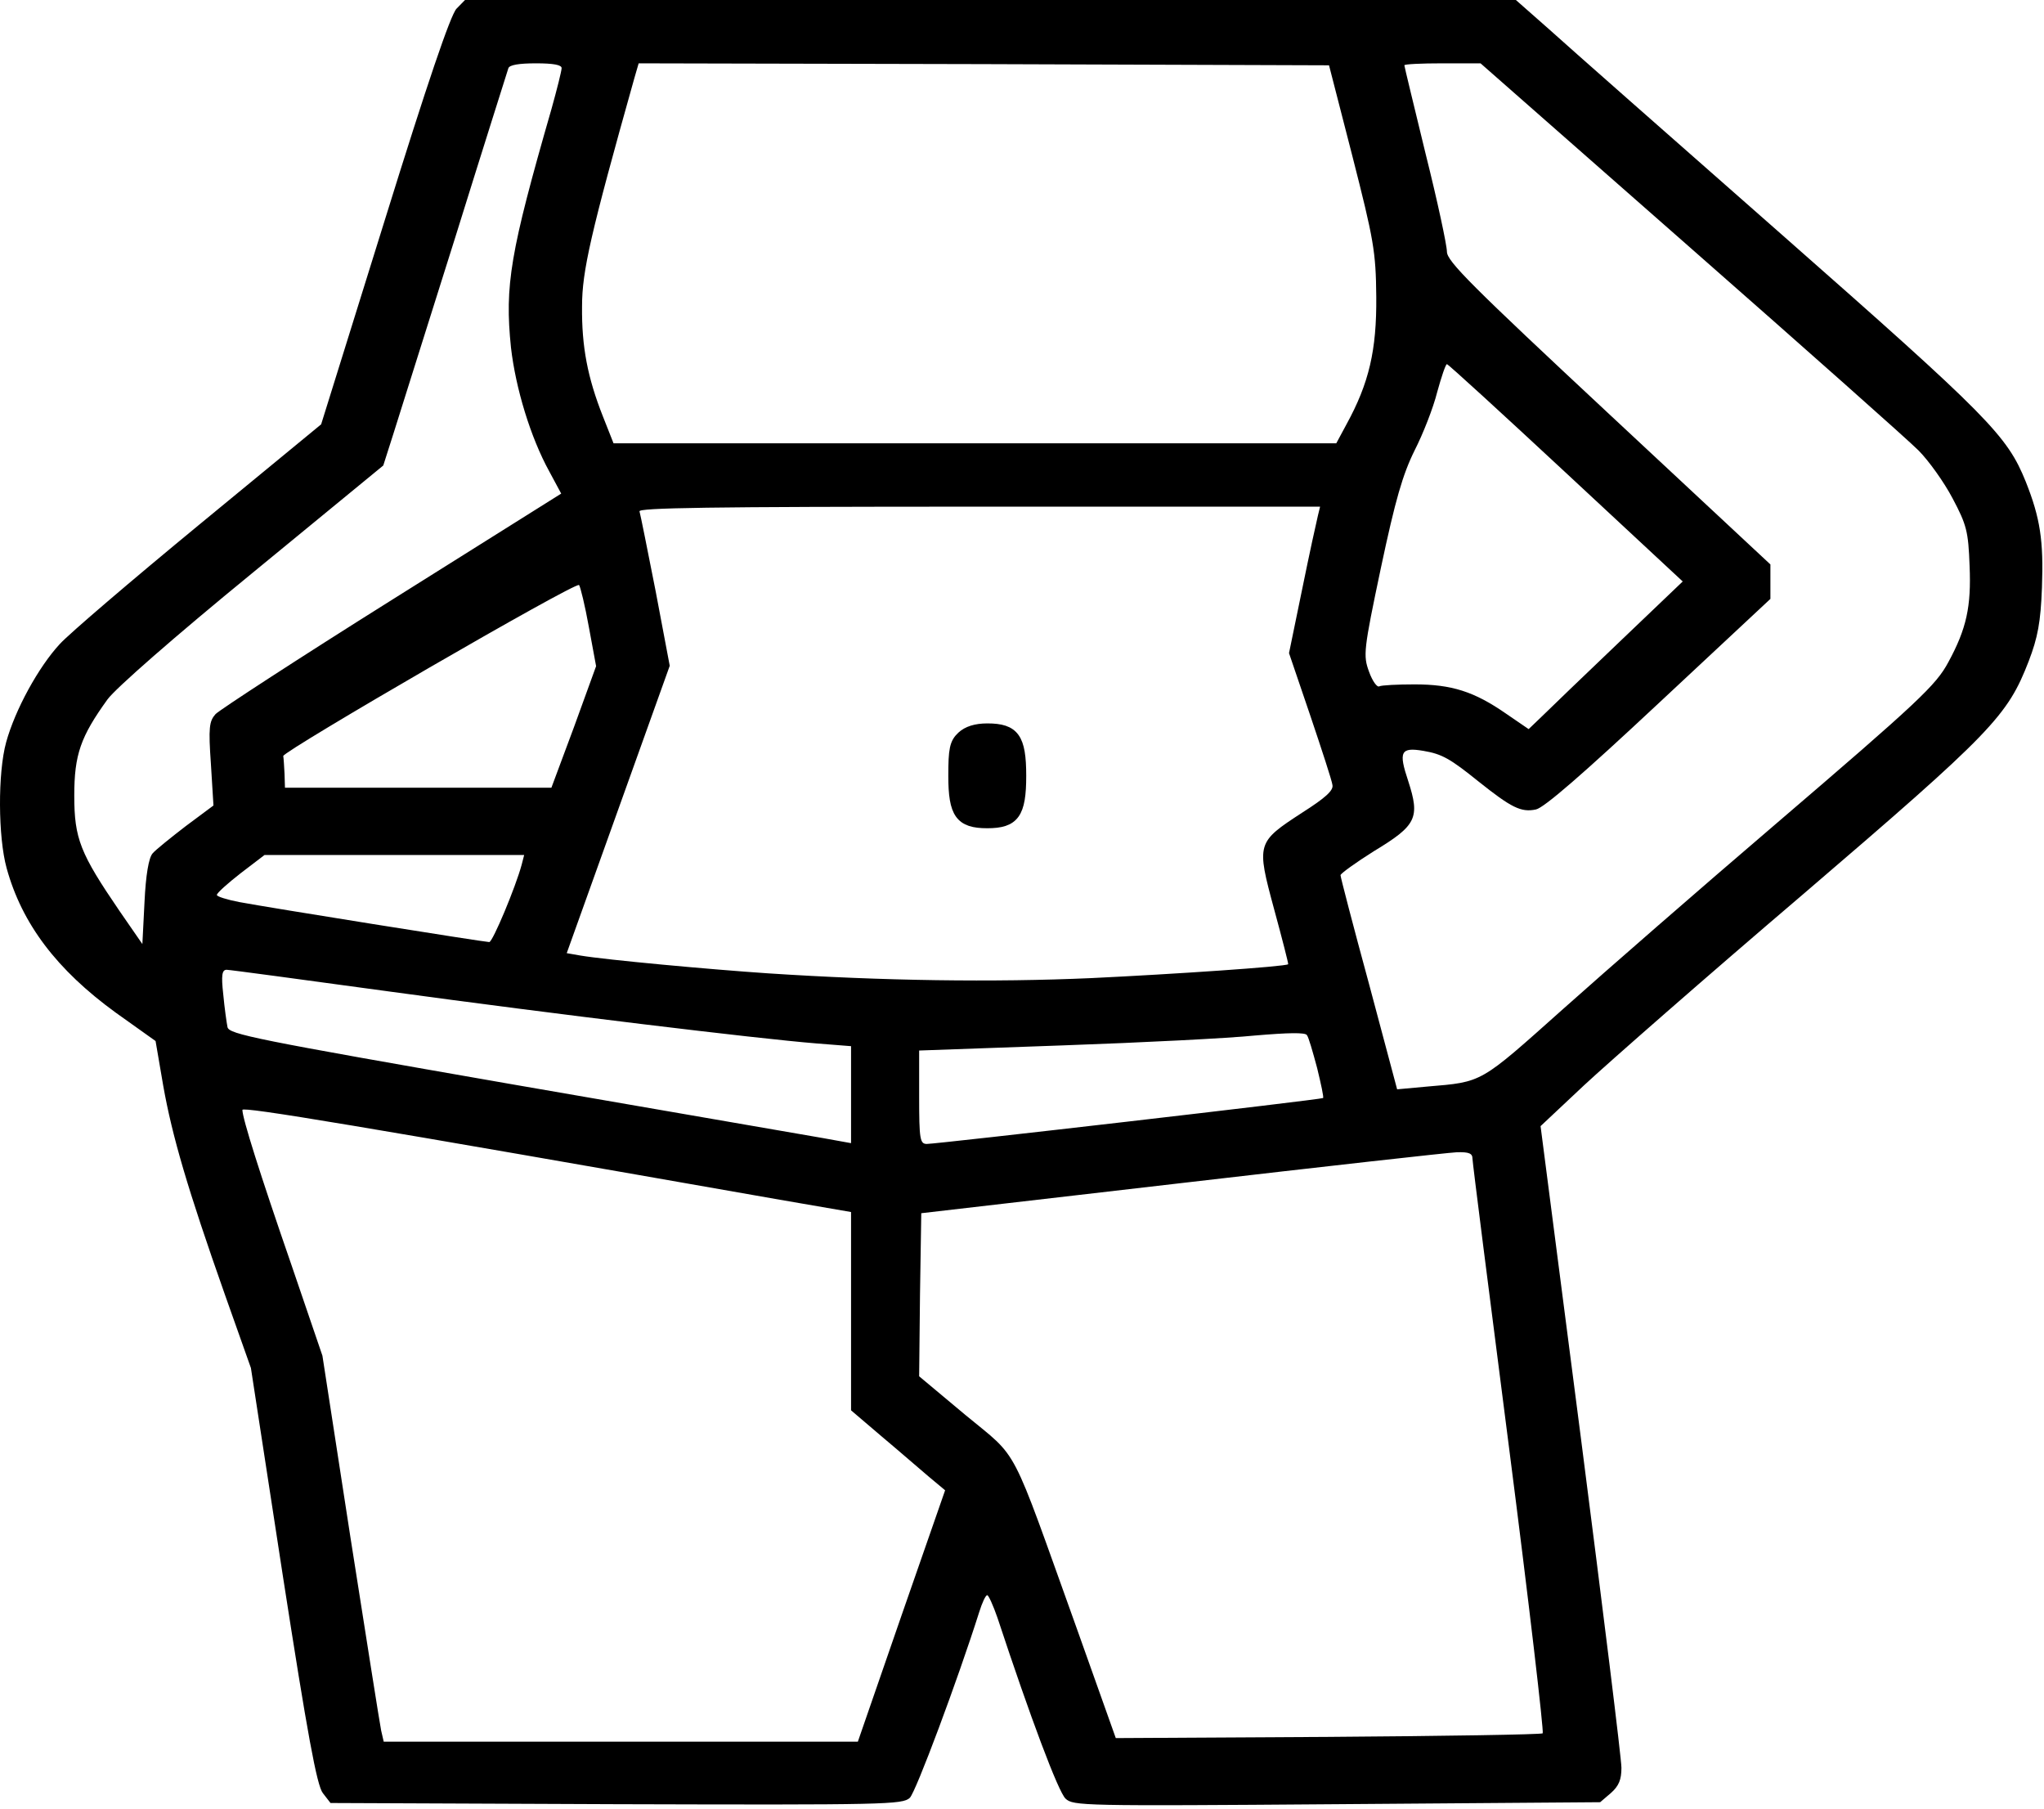 <svg width="208" height="184" viewBox="0 0 208 184" fill="none" xmlns="http://www.w3.org/2000/svg">
<path d="M46.453 0.886C45.847 1.53 43.508 8.376 39.133 22.47L32.68 43.169L20.249 53.397C13.449 58.995 7.039 64.471 6.086 65.518C3.92 67.854 1.538 72.203 0.628 75.505C-0.238 78.646 -0.195 85.17 0.672 88.311C2.231 93.989 5.783 98.66 11.76 103.009L15.831 105.909L16.611 110.459C17.52 115.574 19.08 120.929 22.891 131.722L25.533 139.172L28.782 160.313C31.294 176.502 32.247 181.656 32.853 182.421L33.633 183.428L62.739 183.549C90.155 183.629 91.845 183.589 92.581 182.904C93.187 182.341 97.475 170.864 99.641 164.018C99.944 163.052 100.291 162.286 100.464 162.286C100.594 162.286 101.07 163.333 101.503 164.582C104.838 174.689 107.697 182.3 108.433 182.985C109.213 183.71 110.036 183.75 136.067 183.549L162.834 183.347L163.917 182.421C164.74 181.696 164.999 181.052 164.999 179.844C164.999 178.918 163.137 163.897 160.885 146.38L156.77 114.567L161.188 110.419C163.657 108.124 173.662 99.345 183.494 90.969C202.768 74.458 204.284 72.847 206.449 67.25C207.359 64.874 207.662 63.304 207.792 59.76C207.965 55.008 207.619 52.713 206.146 49.008C204.241 44.296 202.421 42.444 181.285 23.839C170.067 13.973 159.412 4.59 157.593 2.939L154.258 -0H100.81H47.319L46.453 0.886ZM57.151 6.926C57.151 7.208 56.675 9.101 56.112 11.114C51.91 25.692 51.347 29.034 51.997 35.356C52.474 39.504 53.989 44.498 55.895 47.961L57.108 50.216L39.913 61.008C30.471 66.928 22.371 72.203 21.938 72.646C21.288 73.371 21.202 74.015 21.462 77.72L21.722 81.948L18.906 84.043C17.39 85.21 15.831 86.459 15.528 86.821C15.138 87.264 14.835 88.996 14.705 91.774L14.488 96.043L12.15 92.66C8.165 86.821 7.558 85.331 7.558 80.942C7.558 76.754 8.208 74.942 10.937 71.156C11.76 70.029 17.737 64.794 25.663 58.31L39.003 47.357L40.043 44.095C40.606 42.323 43.421 33.343 46.323 24.162C49.182 14.98 51.651 7.208 51.737 6.926C51.867 6.604 52.82 6.443 54.553 6.443C56.328 6.443 57.151 6.604 57.151 6.926ZM137.626 15.906C139.792 24.403 140.008 25.571 140.051 30.202C140.095 35.638 139.315 38.981 137.02 43.169L135.98 45.102H99.208H62.435L61.353 42.363C59.793 38.417 59.187 35.276 59.23 31.168C59.23 27.584 60.096 23.799 64.558 7.933L64.991 6.443L100.117 6.523L135.244 6.644L137.626 15.906ZM172.016 25.209C183.754 35.517 194.192 44.78 195.232 45.827C196.271 46.874 197.83 49.048 198.697 50.699C200.126 53.397 200.299 54.042 200.429 57.585C200.602 61.693 200.126 63.948 198.263 67.371C197.007 69.707 195.318 71.317 180.592 83.922C173.099 90.325 163.397 98.781 159.066 102.647C150.533 110.258 150.923 110.057 145.249 110.54L142.174 110.822L139.315 100.11C137.713 94.231 136.413 89.237 136.413 89.036C136.413 88.875 137.972 87.747 139.835 86.579C144.166 83.962 144.513 83.197 143.3 79.452C142.304 76.472 142.52 75.989 144.859 76.391C146.765 76.713 147.588 77.197 150.49 79.532C153.781 82.15 154.778 82.673 156.294 82.351C157.117 82.19 161.101 78.727 168.811 71.519L180.159 60.928V59.196V57.424L163.7 42.081C149.797 29.115 147.241 26.578 147.241 25.611C147.241 24.967 146.288 20.497 145.076 15.665C143.906 10.832 142.91 6.765 142.91 6.644C142.91 6.523 144.643 6.443 146.765 6.443H150.663L172.016 25.209ZM159.369 48.122L171.236 59.156L164.783 65.317C161.231 68.7 157.723 72.082 156.943 72.847L155.557 74.176L153.262 72.606C150.013 70.351 147.718 69.626 143.95 69.626C142.217 69.626 140.571 69.707 140.355 69.827C140.138 69.948 139.662 69.304 139.315 68.337C138.709 66.686 138.752 66.163 140.528 57.746C142 50.82 142.737 48.283 143.95 45.827C144.816 44.135 145.855 41.477 146.245 39.907C146.678 38.336 147.111 37.048 147.241 37.048C147.371 37.048 152.829 42.041 159.369 48.122ZM134.118 52.431C133.988 52.954 133.251 56.297 132.515 59.921L131.172 66.445L133.338 72.807C134.507 76.27 135.547 79.452 135.59 79.854C135.72 80.418 134.854 81.183 132.515 82.673C127.881 85.694 127.837 85.774 129.656 92.499C130.479 95.519 131.129 98.056 131.086 98.097C130.783 98.338 119.521 99.103 111.075 99.506C101.113 99.949 89.809 99.788 78.158 99.023C72.181 98.62 61.699 97.654 59.057 97.211L57.671 96.969L62.912 82.351L68.153 67.733L66.723 60.163C65.9 55.974 65.164 52.31 65.078 52.028C64.904 51.666 71.964 51.545 99.597 51.545H134.334L134.118 52.431ZM59.923 63.787L60.66 67.773L58.407 73.975L56.112 80.136H42.555H28.998L28.955 78.727C28.912 77.962 28.868 77.156 28.825 76.915C28.782 76.431 58.581 59.156 58.927 59.518C59.057 59.679 59.533 61.612 59.923 63.787ZM53.08 87.989C52.474 90.244 50.135 95.841 49.788 95.841C49.312 95.841 27.352 92.338 24.364 91.774C23.108 91.533 22.068 91.21 22.068 91.049C22.068 90.848 23.151 89.882 24.494 88.835L26.919 86.982H40.129H53.34L53.08 87.989ZM39.653 100.875C56.458 103.171 77.032 105.667 83.052 106.151L86.604 106.432V111.345V116.298L83.702 115.775C82.056 115.493 67.849 113.037 52.04 110.298C25.923 105.748 23.324 105.224 23.151 104.499C23.064 104.056 22.848 102.567 22.718 101.157C22.501 99.224 22.588 98.66 23.064 98.66C23.367 98.66 30.817 99.667 39.653 100.875ZM134.031 108.647C134.421 110.258 134.724 111.627 134.637 111.708C134.421 111.869 95.353 116.379 94.313 116.379C93.62 116.379 93.534 115.896 93.534 111.627V106.875L108.173 106.352C116.186 106.07 125.022 105.627 127.751 105.345C131.086 105.063 132.818 105.023 132.991 105.305C133.165 105.506 133.598 107.036 134.031 108.647ZM79.371 122.057L86.604 123.305V133.373V143.48L89.722 146.138C91.455 147.588 93.577 149.44 94.487 150.205L96.176 151.615L91.715 164.421L87.297 177.186H63.172H39.047L38.787 176.059C38.657 175.455 37.271 166.636 35.668 156.447L32.81 137.923L29.648 128.661C26.443 119.399 24.667 113.761 24.667 112.916C24.667 112.553 36.491 114.527 79.371 122.057ZM149.84 117.869C149.84 118.231 151.529 131.48 153.565 147.306C155.601 163.132 157.117 176.179 156.987 176.34C156.813 176.461 146.981 176.622 135.114 176.703L113.544 176.824L109.559 165.629C102.673 146.46 103.799 148.554 98.255 143.964L93.534 140.017L93.62 131.722L93.75 123.426L120.171 120.366C134.724 118.674 147.328 117.265 148.237 117.225C149.494 117.184 149.84 117.345 149.84 117.869Z" fill="black"/>
<path d="M100.465 83.761C103.237 83.761 103.93 82.795 103.93 78.929C103.93 75.063 103.237 74.096 100.465 74.096C99.296 74.096 98.429 74.378 97.866 74.902C97.13 75.586 97 76.231 97 78.929C97 82.795 97.693 83.761 100.465 83.761Z" fill="black"/>
<path d="M100.465 83.761C103.237 83.761 103.93 82.795 103.93 78.929C103.93 75.063 103.237 74.096 100.465 74.096C99.296 74.096 98.429 74.378 97.866 74.902C97.13 75.586 97 76.231 97 78.929C97 82.795 97.693 83.761 100.465 83.761Z" stroke="black"/>
</svg>

